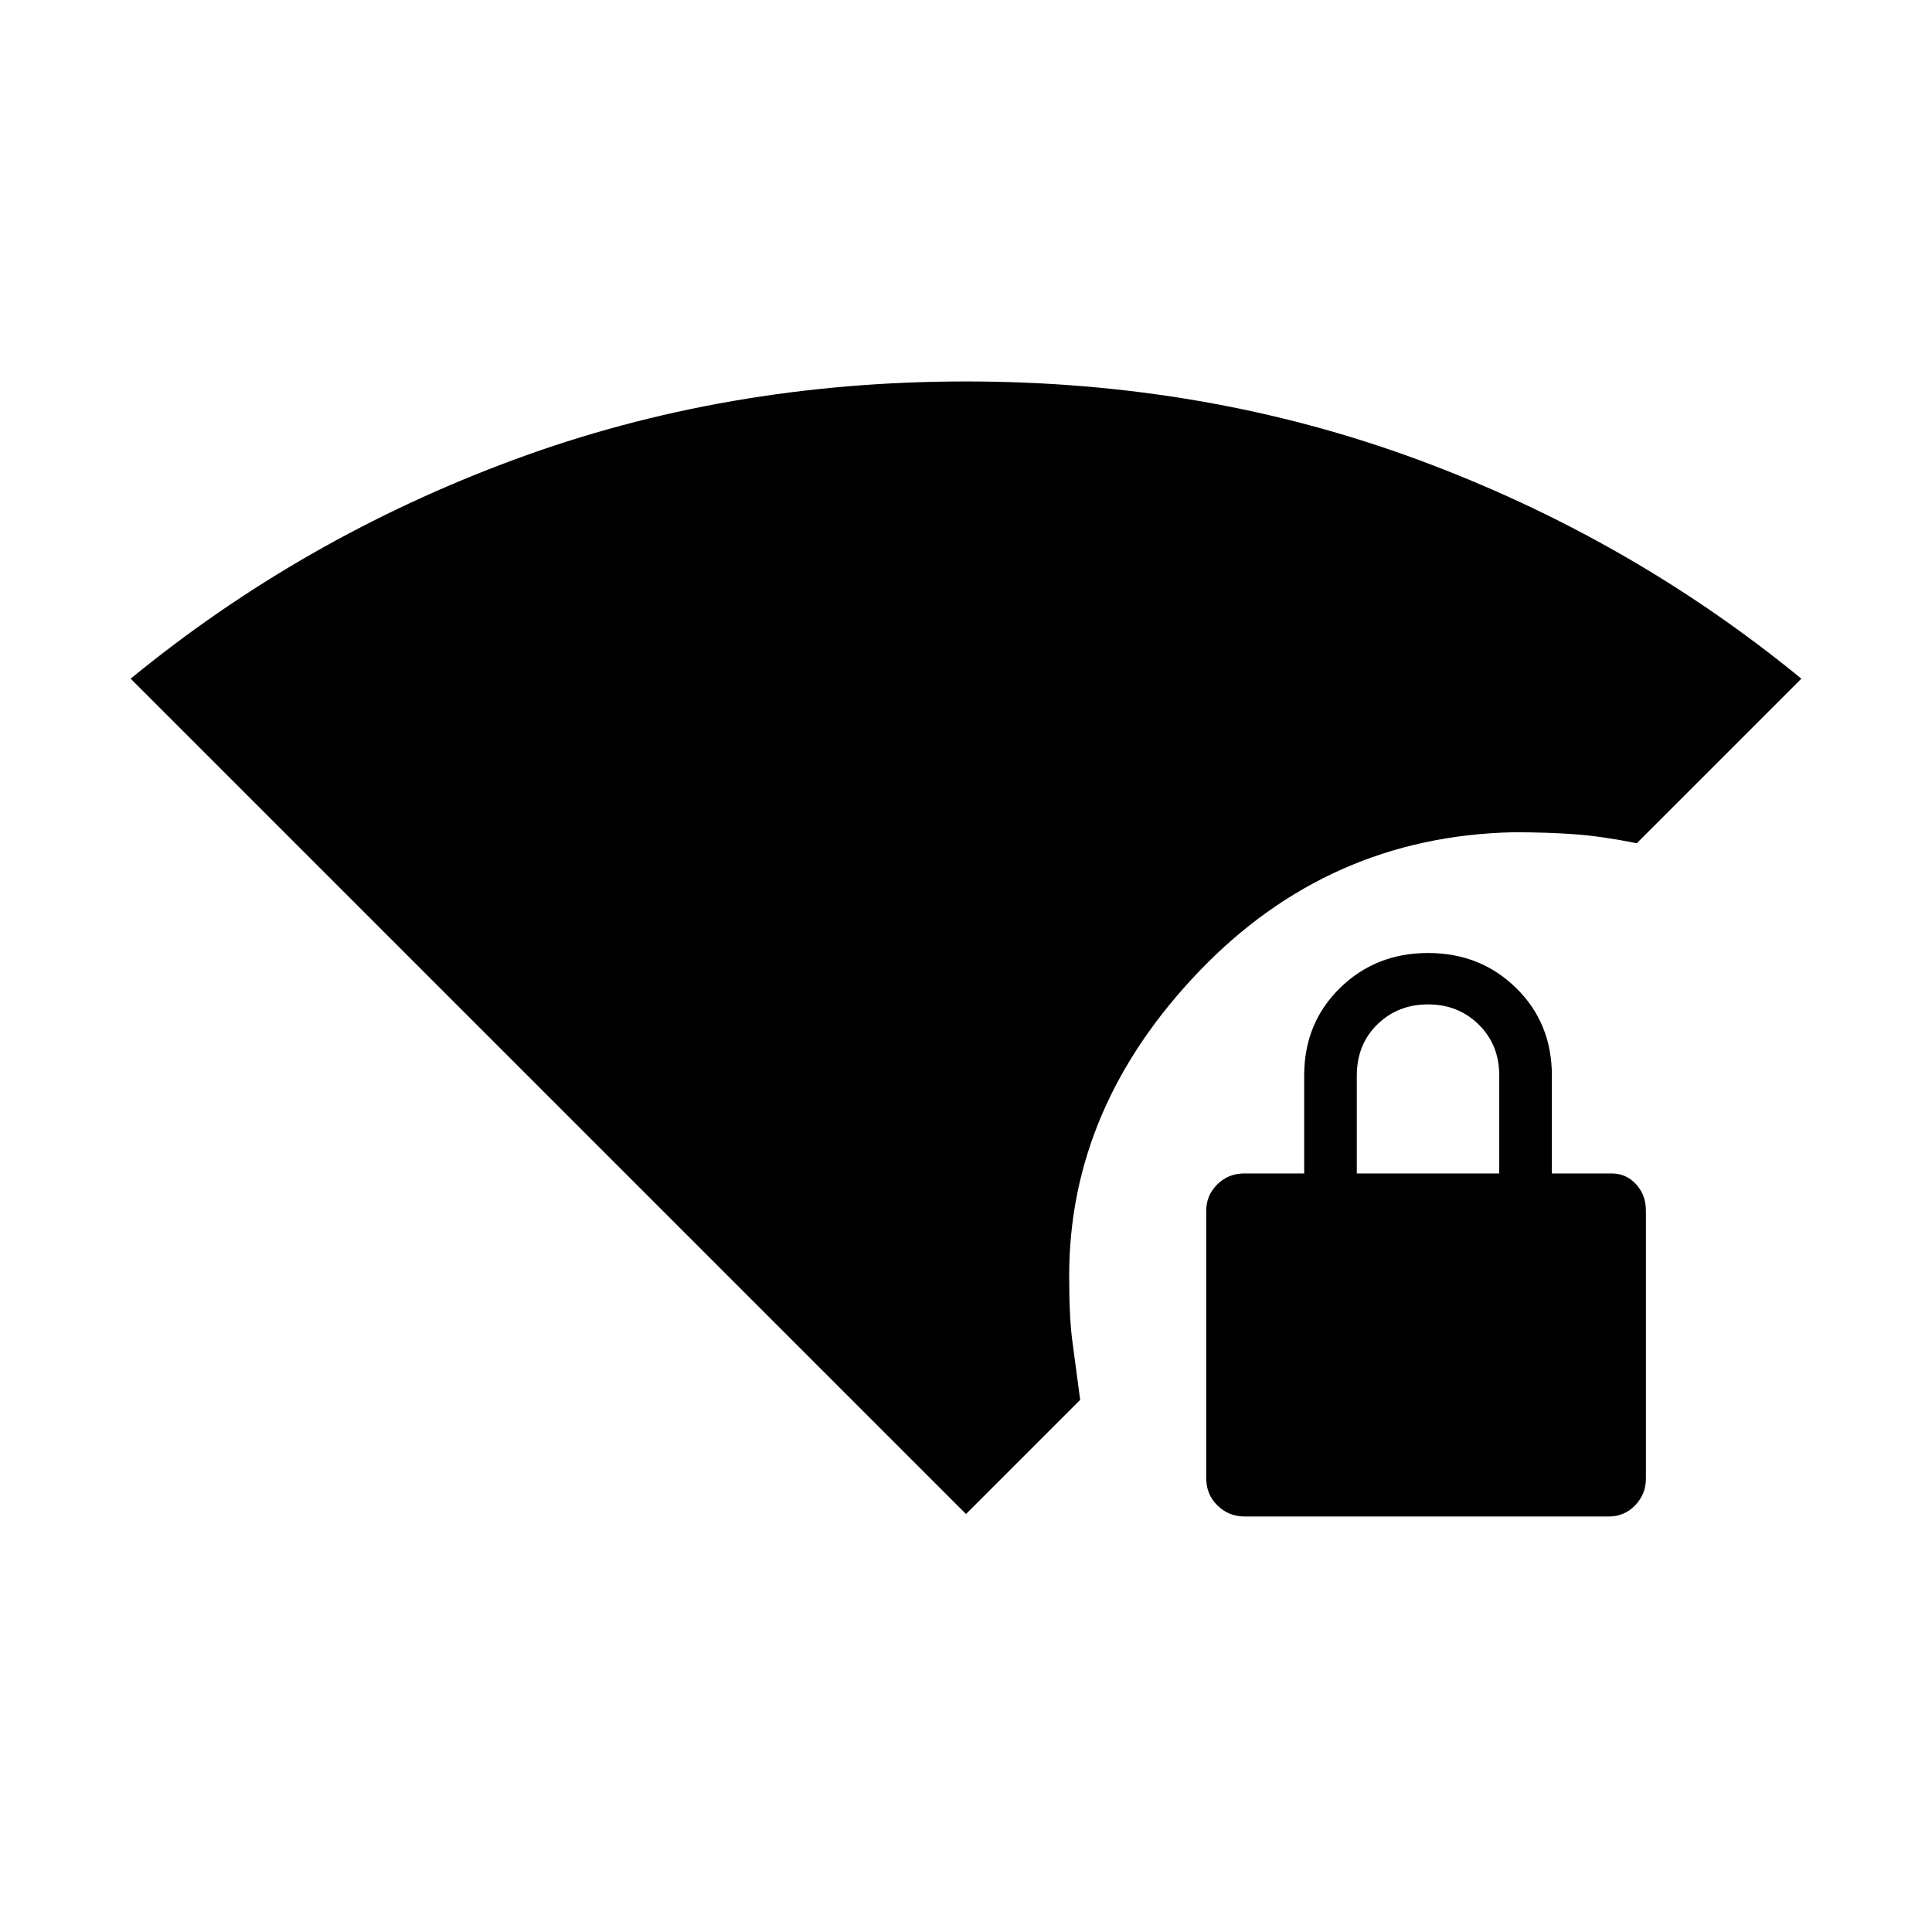 <svg xmlns="http://www.w3.org/2000/svg" height="20" viewBox="0 -960 960 960" width="20"><path d="M480-207.69 64.92-622.77q85.16-69.84 190.39-108.77Q360.54-770.46 480-770.46t224.69 38.92q105.23 38.93 190.39 108.77L813.31-541q-17.04-3.42-30.6-4.44-13.56-1.02-30.66-1.02-92 2-156.39 69.29-64.39 67.29-64.39 151.05 0 20.54 1.52 32.1 1.52 11.56 3.94 29.6L480-207.69Zm138.56 1.23q-8.03 0-13.6-5.46-5.58-5.46-5.58-13.5v-133.11q0-7.47 5.46-12.93t13.51-5.46h29.69v-48.62q0-26.1 17.77-43.51 17.77-17.41 43.79-17.41t43.77 17.41q17.75 17.41 17.75 43.51v48.62h29.69q7.23 0 12.13 5.34 4.91 5.35 4.91 13.23v133.11q0 7.63-5.34 13.21-5.33 5.57-13.2 5.57H618.56Zm55.63-170.46h70.77v-48.73q0-15.19-10.17-25.23-10.18-10.04-25.19-10.04-15.02 0-25.22 9.96-10.19 9.96-10.19 25.42v48.62Z"/></svg>